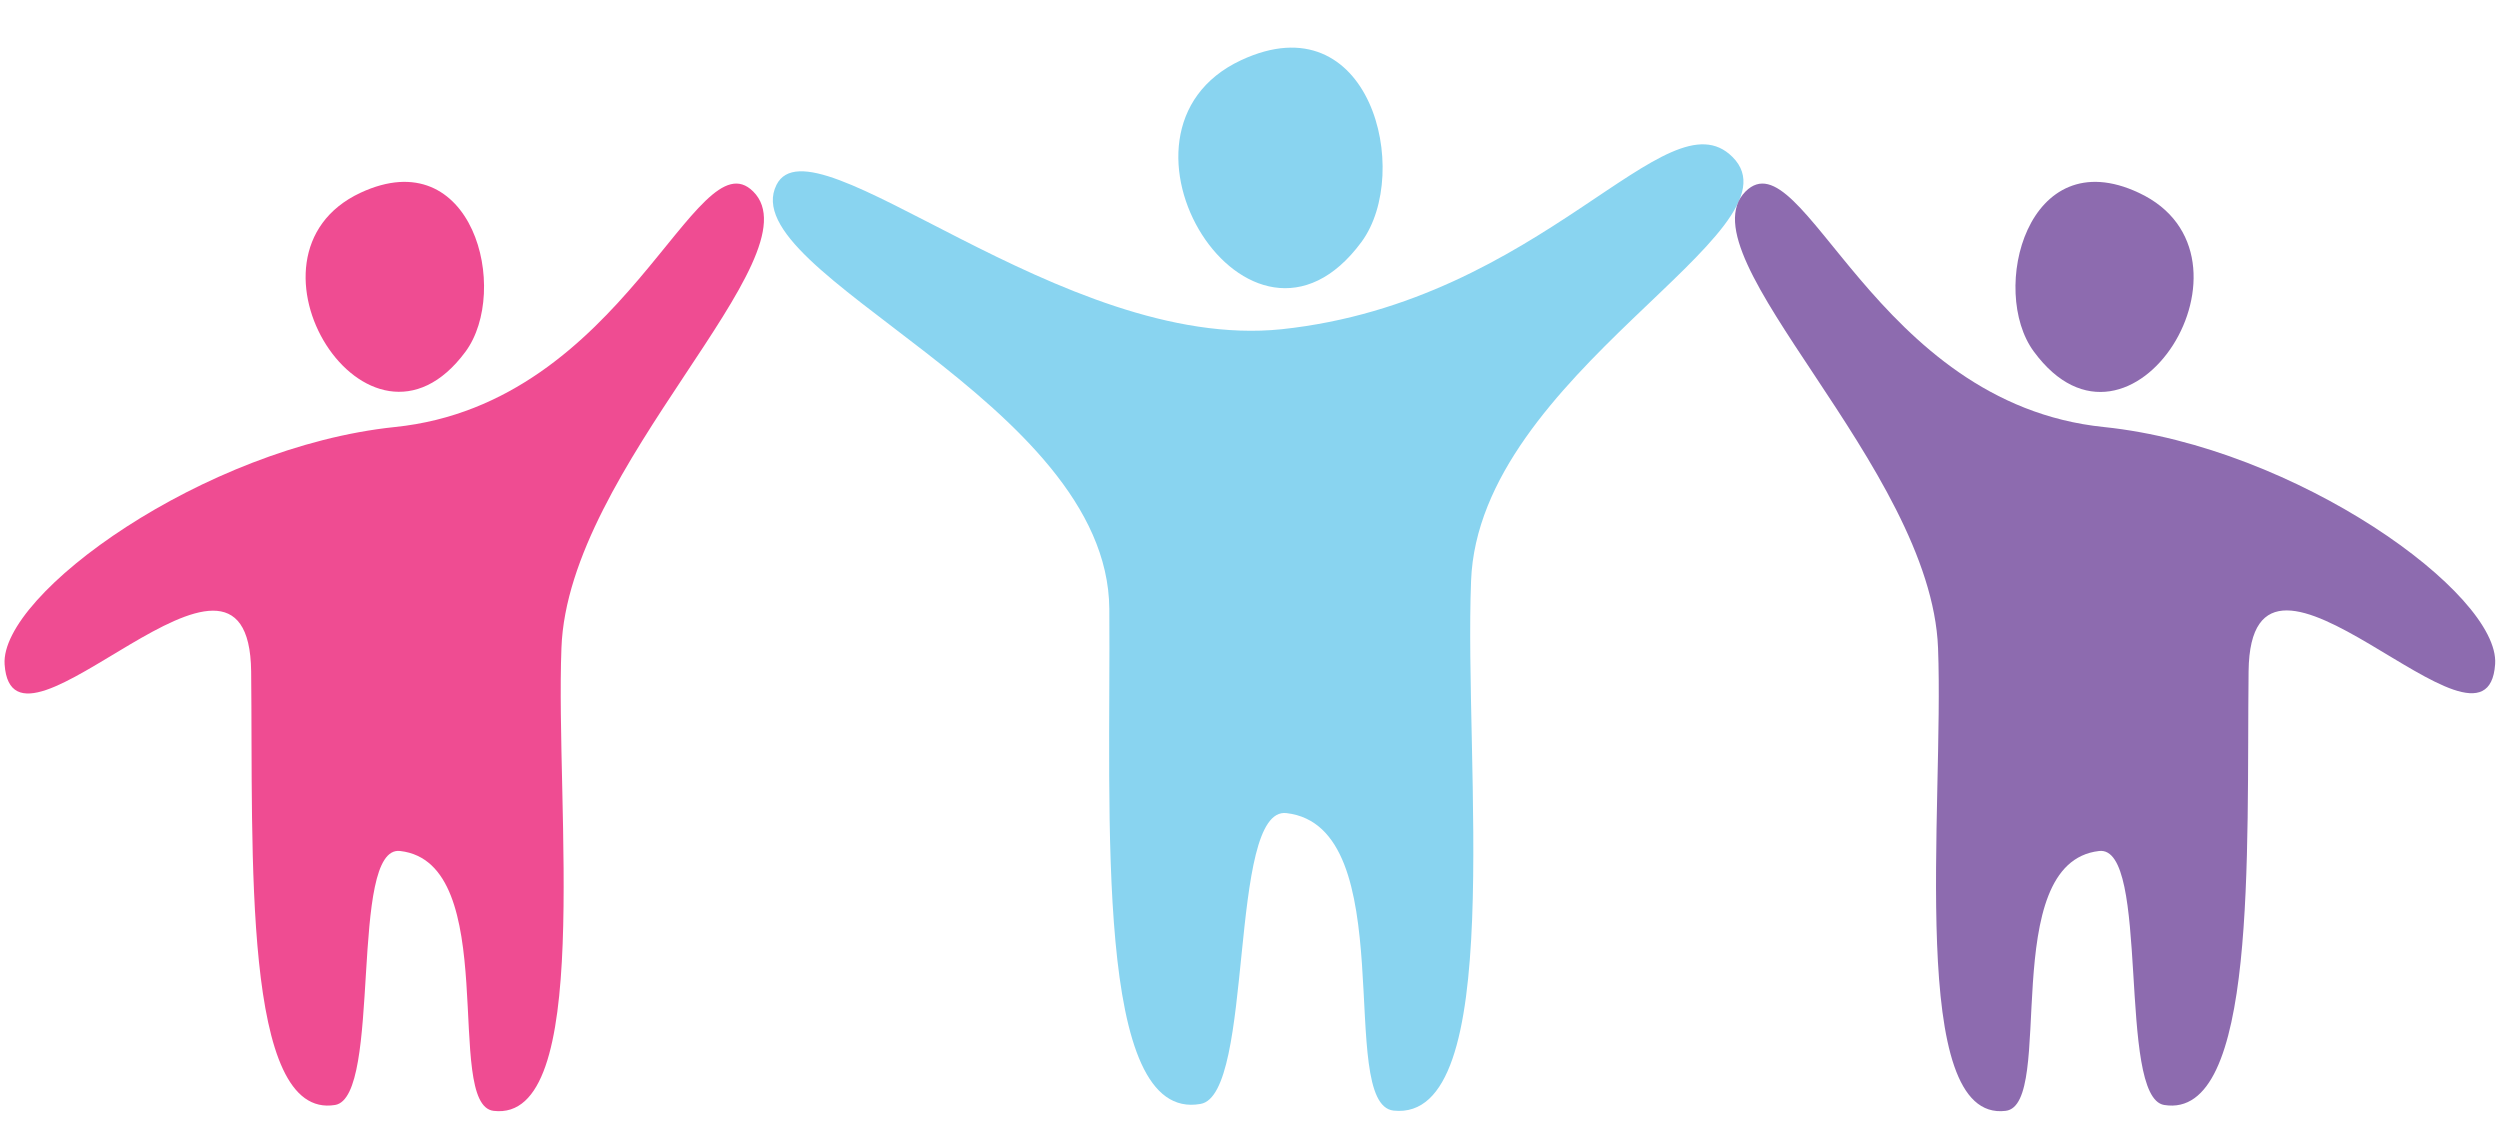 <svg xmlns="http://www.w3.org/2000/svg" viewBox="-0.18 -1.86 97.65 43.86"><title>Depositphotos_5993711_03</title><g data-name="Layer 2"><g data-name="Layer 1"><g data-name="Layer 1-2"><path d="M67.49 4.27C64.93 1.71 60.1 9.91 49.88 11c-8.59.89-18.32-8.45-19.73-5.64-1.74 3.47 12.94 8.46 13 16.56S42.54 42 46.71 41.26c2.12-.35 1.06-11.63 3.36-11.36 4.55.53 1.92 11.36 4.18 11.62C58.68 42 57 28 57.28 20.83c.3-8.09 13.12-13.67 10.21-16.56z" fill="#89d4f0"/><path d="M48.3.49c-6 2.8.35 13 4.7 7.1 2-2.72.34-9.45-4.7-7.1z" fill="#89d4f0"/><path d="M68 5.62c2.24-2.23 5 8.28 14 9.2 7.51.78 15.47 6.52 15.28 9.26-.31 4.62-9.55-6.79-9.63.28S88 41.9 84.35 41.3c-1.85-.31-.52-10.16-2.54-9.92-4 .46-1.68 9.92-3.65 10.15-3.86.47-2.4-11.83-2.64-18.08-.27-7.07-10.03-15.3-7.52-17.83z" fill="#8d6baf"/><path d="M83.36 5.67c5.24 2.44-.31 11.36-4.1 6.2-1.75-2.37-.26-8.25 4.1-6.2z" fill="#8d6baf"/><path d="M29.24 5.62c-2.24-2.23-5 8.28-14 9.2C7.78 15.6-.18 21.35 0 24.09c.31 4.62 9.55-6.79 9.63.28S9.27 41.9 12.91 41.3c1.85-.31.52-10.16 2.54-9.92 4 .46 1.68 9.92 3.65 10.15 3.9.47 2.41-11.83 2.65-18.08.25-7.07 10.03-15.3 7.49-17.83z" fill="#ef4c92"/><path d="M13.9 5.67C8.66 8.12 14.21 17 18 11.88c1.76-2.38.3-8.26-4.1-6.21z" fill="#ef4c92"/></g></g></g></svg>